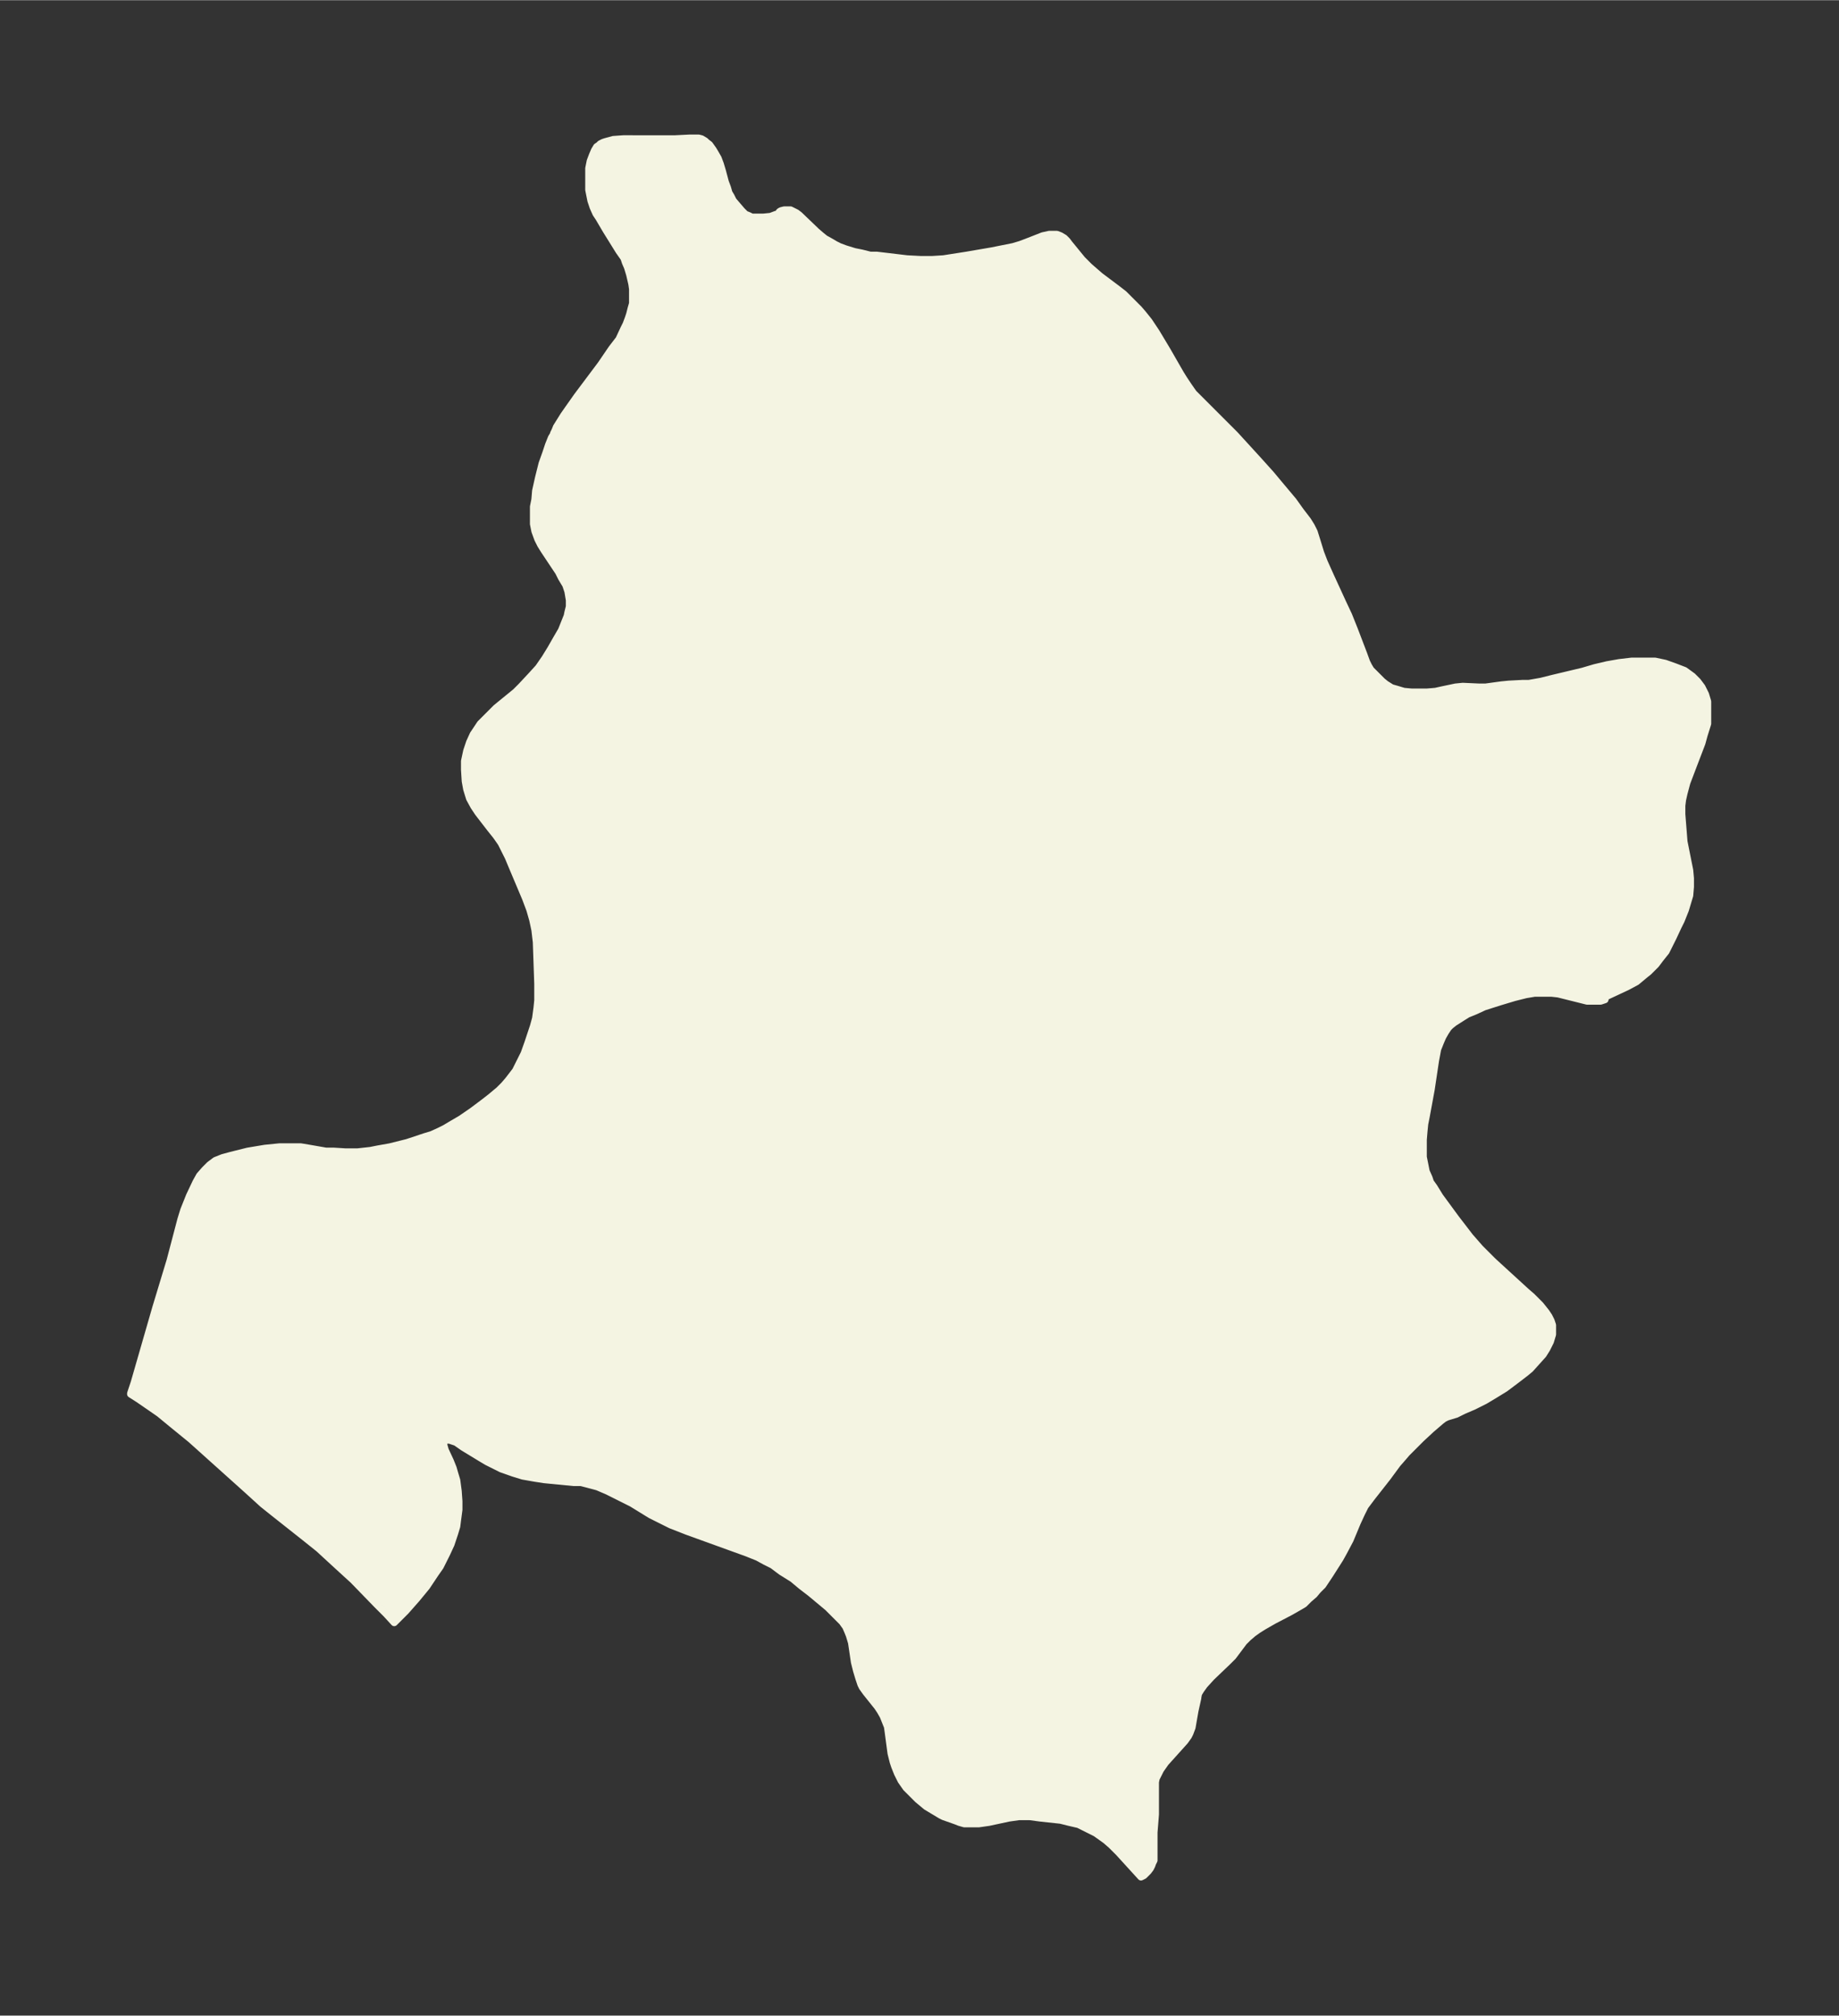 <svg xmlns="http://www.w3.org/2000/svg" xmlns:xlink="http://www.w3.org/1999/xlink" width="341.4" height="374" viewBox="0 0 256.1 280.5"><rect x="0" y="0" width="256.1" height="280.5" fill="#333333" stroke="none"/><defs><style>*{stroke-linejoin:round;stroke-linecap:butt}</style></defs><g id="figure_1"><path id="patch_1" fill="none" d="M0 280.5h256V0H0z"/><g id="axes_1"><g id="PatchCollection_1"><defs><path id="m51215c00a9" stroke="#f4f4e2" d="M108.5-250.8v-.2l.1-.1.2-.1.4-.1h.9l.4.2.4.2.4.3 2.4 2.3.7.6.5.4.9.5.5.3.6.3.8.3 1.3.4 1 .2 1.2.3h.9l4.2.5 1.9.1h1.6l1.6-.1 3.2-.5 3.5-.6 3-.6 1-.3.8-.3 2.3-.9.9-.2h1.1l.5.2.5.3.4.4.3.4 1.8 2.2 1 1 1.5 1.3 2.4 1.8.9.7 1 1 1.1 1.1.6.7.8 1 1 1.5 1.5 2.5 1.9 3.3.5.8.6.9.7 1 1.2 1.2 4.6 4.6 3.2 3.5 1.8 2 1 1.2 2.1 2.5 1 1.4 1 1.3.5.8.4.8.5 1.6.4 1.3.5 1.3.9 2 1.7 3.7.8 1.7.8 2 1.3 3.4.4 1.1.3.6.3.5.6.6 1 1 .5.4.8.5.7.2 1 .3 1.1.1h2.1l1.2-.1.9-.2 1.9-.4 1-.1 2.2.1h1l2.2-.3 1-.1 1.9-.1h.9l1.7-.3 1.6-.4 4.2-1 1.7-.5 1.7-.4 1.7-.3 1.7-.2h3.3l1.4.3 1.4.5 1.3.5 1.1.8.7.7.6.8.5 1 .3 1v3.1l-.5 1.6-.3 1.1-1.3 3.4-.8 2.1-.4 1.5-.2.9-.1.8v1.2l.3 3.8.3 1.5.5 2.5.1 1.1v1.2l-.1 1.2-.3 1-.3 1-.6 1.5-.4.8-.7 1.5-1 2-.8 1-.6.8-1 1-.5.4-1.2 1-1.3.7-3 1.4-.1.4-.6.2H221l-4-1-.9-.1h-2.4l-1.2.2-1.6.4-2 .6-2.2.7-1.3.6-1 .4-.8.5-1.1.7-.5.4-.3.3-.4.6-.4.7-.3.7-.4 1-.3 1.6-.6 4-.7 3.8-.2 1-.1 1-.1 1.2v2.4l.2 1 .2 1 .4.9.2.6.5.7.8 1.3 2.2 3 2 2.6 1.4 1.6 1.8 1.8 1.2 1.1 3.5 3.2.7.6 1.2 1.2.8 1 .4.6.3.6.2.6v1.3l-.3 1-.5 1-.5.8-.9 1-.9 1-.6.5-1.3 1-1.6 1.2-1.3.8-1.5.9-1.6.8-1.4.6-1 .5-1 .3-.3.1-.4.2-.4.3-1.4 1.2-1.4 1.3-2 2-.6.7-.7.8-1.4 1.9-2.2 2.8-.9 1.2-.5 1-.6 1.3-1 2.4-.9 1.7-.5.9-1.4 2.2-1 1.5-.7.7-.5.6-.7.6-.7.7-.5.3-1.4.8-2.3 1.2-1.4.8-.8.5-.7.5-.7.6-.6.6-1.5 2-.7.7-2.3 2.2-1 1.1-.5.7-.3.5-.1.5v.1l-.4 1.8-.4 2.3-.3.8-.2.4-.5.7-1.8 2-.9 1-.7 1-.4.8-.2.4-.1.5v4.5l-.2 2.5v3.9l-.2.4-.1.3-.2.4-.3.4-.3.3-.3.3-.4.2-3.1-3.4-1-1-.8-.7-.7-.5-.7-.5-1-.5-.8-.4-.6-.3-1.3-.3-1.2-.3-2.8-.3-1.5-.2h-1.5l-1.4.2-2.8.6-1.4.2h-2l-.7-.2-.5-.2-1.7-.6-.4-.2-1-.6-1-.6-1.2-1-.6-.6-1-1-.7-1-.5-1-.4-1-.2-.6-.3-1.2-.4-3-.1-.7-.2-.5-.4-1-.4-.7-.4-.6-1.6-2-.5-.7-.2-.4-.3-.9-.3-1-.3-1.2-.4-2.7-.3-1-.2-.5-.3-.7-.5-.7-.8-.8-1.2-1.2-2.4-2-1.3-1-1.2-1-1.6-1-1.2-.9-1-.5-1.1-.6-1.5-.6-8.3-3-2.3-.9-1.6-.8-1.2-.6-2.6-1.6-2-1-1.4-.7-1.4-.6-1.5-.4-.8-.2h-1l-4.1-.4-1.3-.2-1.7-.3-1.3-.4-1.7-.6-1-.5-1-.5-1-.6-2.3-1.4-1-.7-.6-.2-.3-.1H62l-.2.2v.5l.2.7.7 1.5.4 1 .2.7.3 1 .2 1.5.1 1.4v1.2l-.2 1.5-.1.8-.3 1-.5 1.5-.6 1.3-.4.8-.5 1-.7 1-1.2 1.8L58-58l-1.5 1.7-1.6 1.6-1.1-1.2-1.3-1.3-3.3-3.4-2.3-2.1-2.5-2.3-2-1.6-4.3-3.4-1.5-1.2-2.2-2-7.8-7-2.7-2.2-1.7-1.4-1.3-.9-1.6-1.1-1.1-.7v-.1l.5-1.5 3-10.4 2-6.6 1.5-5.7.4-1.3.8-2 .9-1.9.5-.9.7-.8.7-.7.8-.6 1-.4 1.1-.3 2.4-.6 1.2-.2 1.2-.2 2-.2h3l1.2.2 2.3.4h1.1l1.6.1h1.7l1.8-.2 1-.2 1.7-.3 2.4-.6 2.4-.8 1-.3 1.1-.5.8-.4 1-.6 1.2-.7 1.6-1.1 1.6-1.2.9-.7 1.2-1 .7-.7.6-.7 1-1.3.6-1.2.6-1.2.5-1.4.8-2.4.3-1.1.2-1.5.1-1v-2.3l-.2-5.8-.2-1.7-.3-1.4-.4-1.4-.6-1.6-1.9-4.5-.5-1.2-.5-1-.5-1-.7-1-.8-1-1.7-2.2-.6-.9-.6-1.1-.4-1.3-.2-1.1-.1-1.6v-1.2l.3-1.4.4-1.2.5-1.1 1-1.5 1-1 1.2-1.2 2.7-2.2.8-.8 1.4-1.5 1-1.1.9-1.3.8-1.3.8-1.4.7-1.2.4-1 .4-1 .1-.5.2-.8v-.9l-.2-1.2-.3-.9-.6-1-.4-.8-2-3-.5-.8-.4-.8-.4-1.1-.2-1v-2.4l.2-1 .1-1.2.4-1.8.5-2 .5-1.4.4-1.2.4-1 .3-.5v-.1l.2-.4.2-.5 1-1.6.7-1 1.2-1.7 3.3-4.4 1.5-2.2 1-1.3.7-1.5.3-.6.3-.8.2-.6.2-.8.2-.7v-2l-.1-.7-.3-1.3-.3-1-.3-.7-.2-.6-.7-1-1.8-2.9-1-1.7-.4-.6-.4-.9-.3-.9-.1-.5-.2-1v-3l.2-1 .3-.8.3-.7.3-.5.3-.2.2-.2.4-.2.3-.1 1.1-.3 1.4-.1H94l2-.1h1.3l.4.1.5.3.2.2.4.3.5.7.3.5.4.7.3.8.3 1 .4 1.5.3.8.2.7.3.5.3.6.6.7.6.7.5.5.5.2.4.2h1.6l1-.1.8-.3h.2l.2-.2"/></defs><g clip-path="url(#p2b3707c48e)"><use xlink:href="#m51215c00a9" y="280.5" fill="#f4f4e2" stroke="#f4f4e2"/></g></g></g></g><defs><clipPath id="p2b3707c48e"><path d="M7.2 7.2h241.7v266.1H7.2z"/></clipPath></defs></svg>